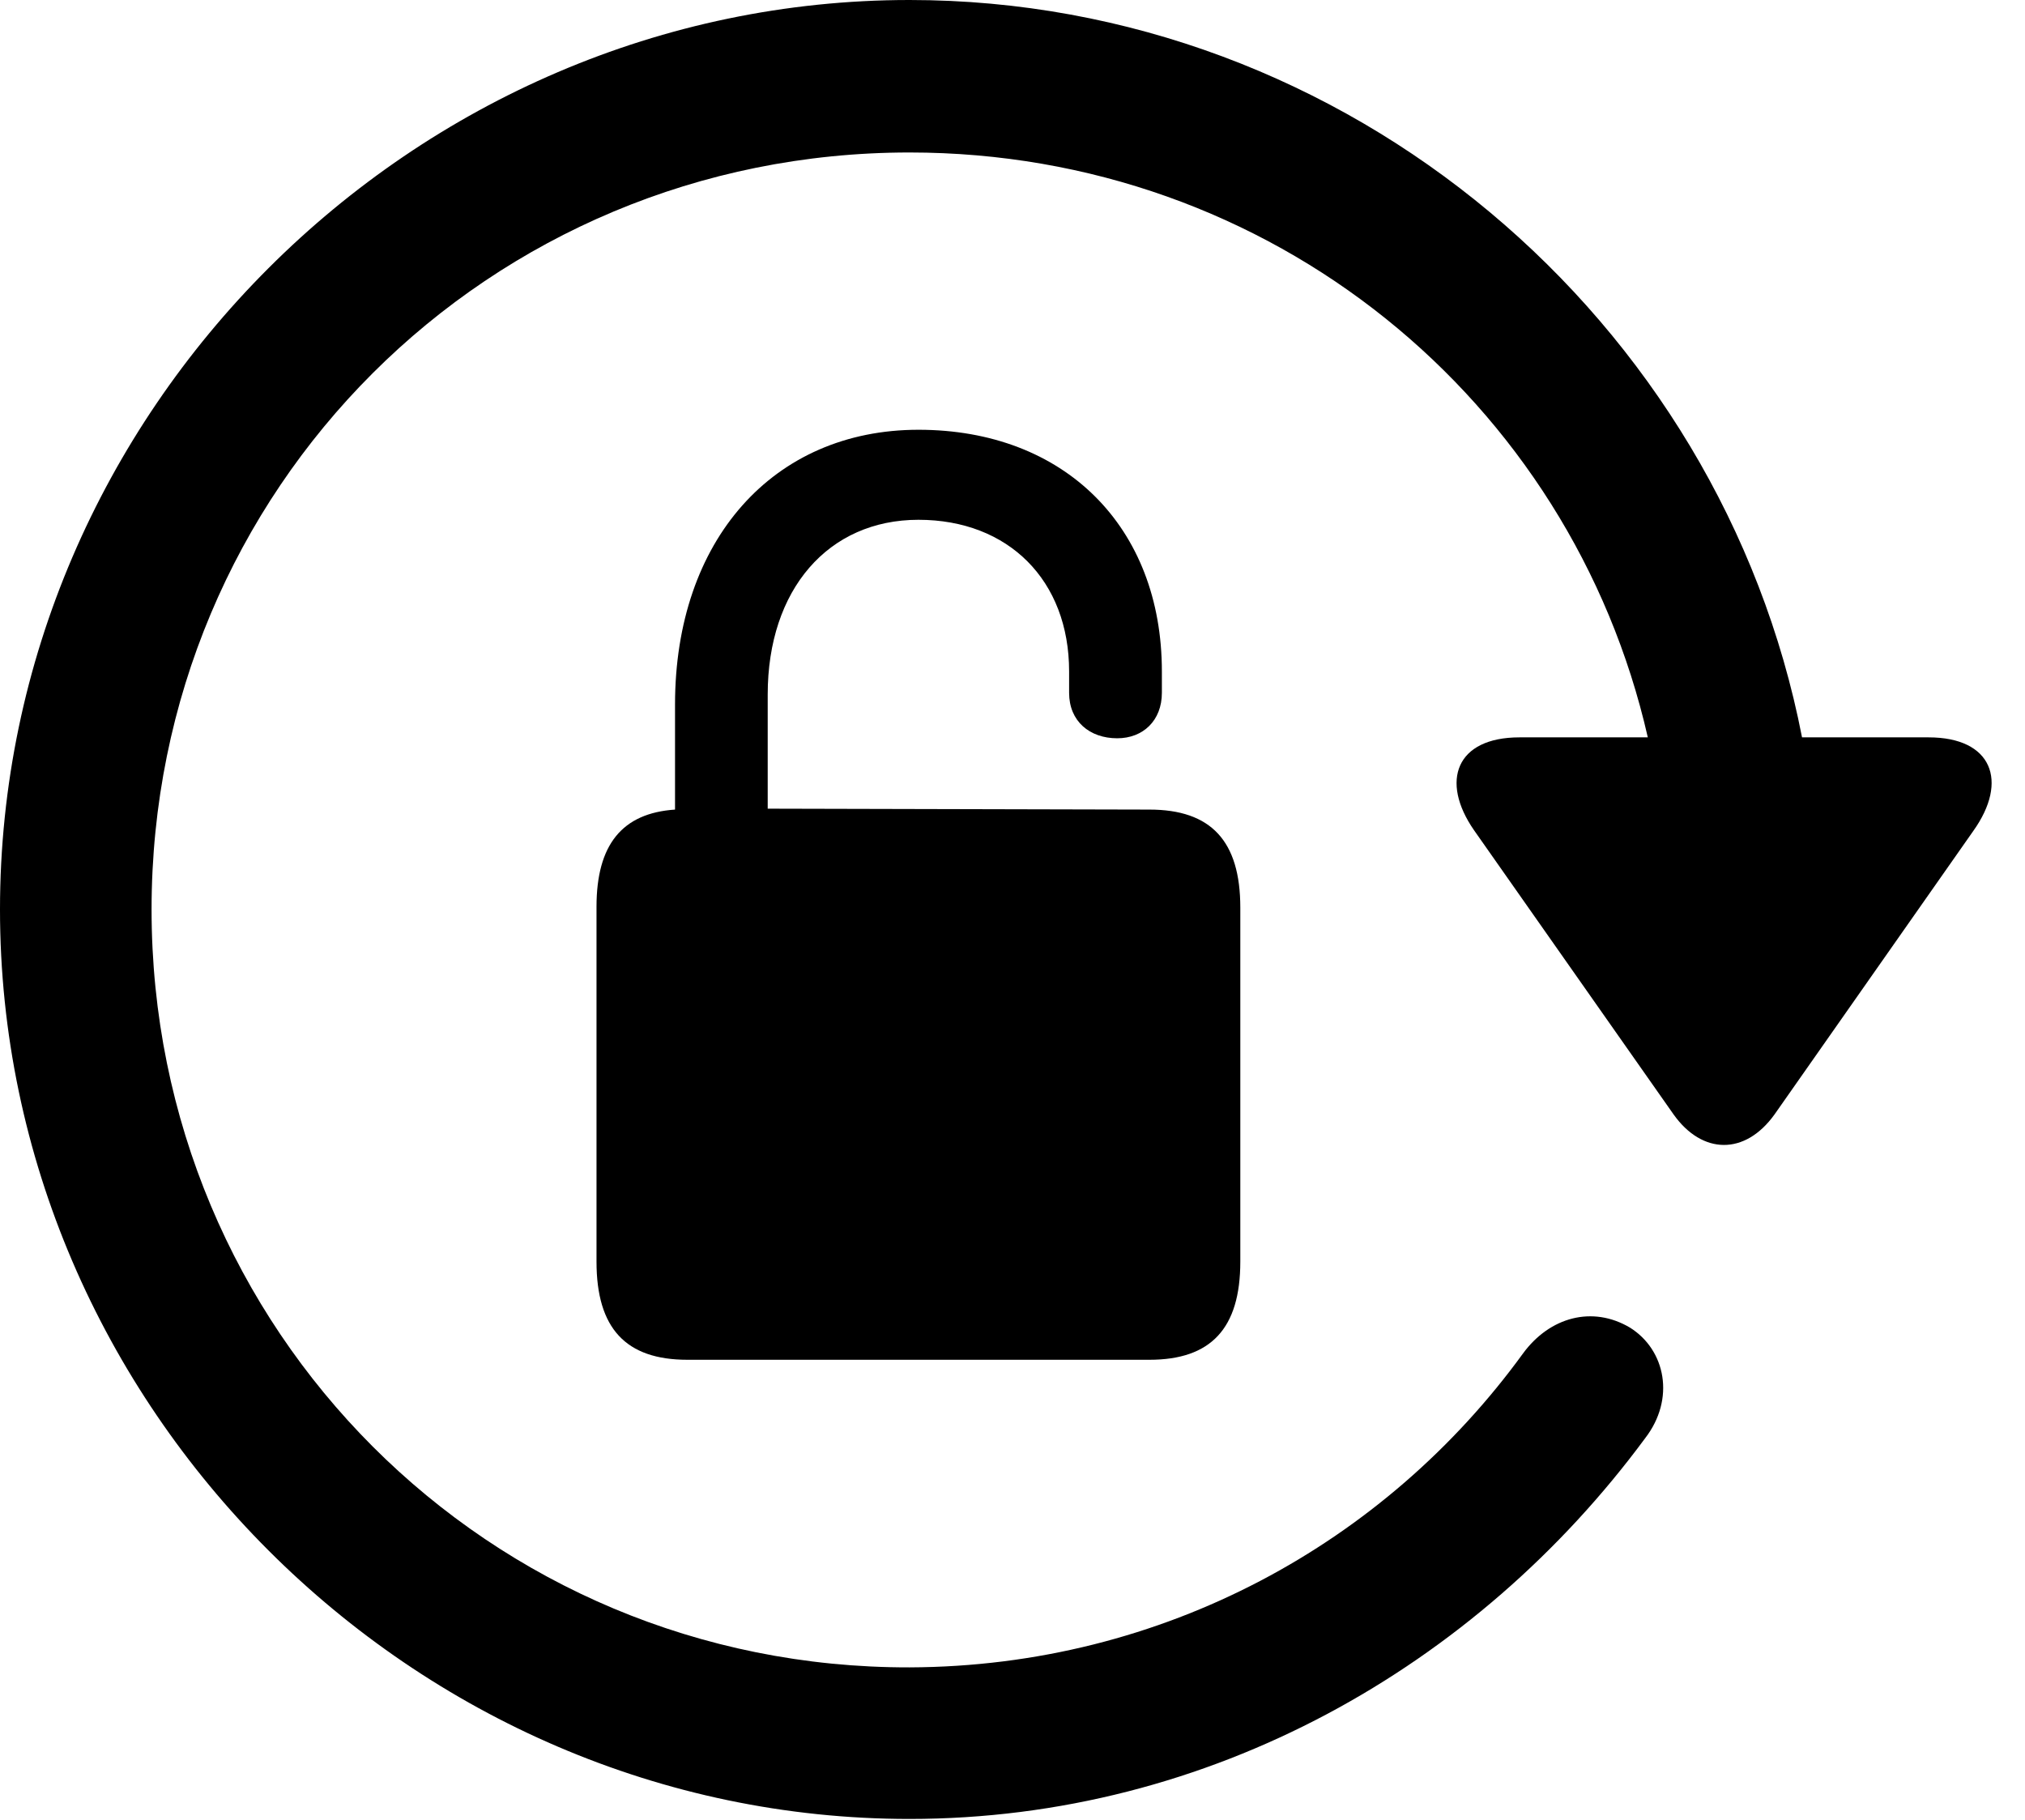 <svg version="1.1" xmlns="http://www.w3.org/2000/svg" xmlns:xlink="http://www.w3.org/1999/xlink" width="22.178" height="19.932" viewBox="0 0 22.178 19.932">
 <g>
  <rect height="19.932" opacity="0" width="22.178" x="0" y="0"/>
  <path d="M0 9.961C0 15.4 4.521 19.922 9.961 19.922C13.252 19.922 16.172 18.252 18.018 15.752C18.35 15.322 18.242 14.785 17.852 14.541C17.441 14.297 16.973 14.424 16.68 14.824C15.176 16.895 12.744 18.252 9.961 18.262C5.352 18.271 1.66 14.57 1.66 9.961C1.66 5.352 5.352 1.67 9.961 1.67C13.926 1.67 17.207 4.385 18.047 8.076L16.641 8.076C15.947 8.076 15.771 8.555 16.143 9.092L18.33 12.207C18.643 12.646 19.111 12.656 19.434 12.207L21.611 9.102C22.002 8.555 21.816 8.076 21.123 8.076L19.736 8.076C18.848 3.506 14.766 0 9.961 0C4.521 0 0 4.512 0 9.961Z" fill="currentColor"/>
  <path d="M7.529 14.893L12.588 14.893C13.262 14.893 13.584 14.551 13.584 13.818L13.584 9.941C13.584 9.209 13.262 8.867 12.588 8.867L8.408 8.857L8.408 7.607C8.408 6.455 9.072 5.693 10.059 5.693C11.045 5.693 11.709 6.357 11.709 7.354L11.709 7.588C11.709 7.9 11.934 8.086 12.236 8.086C12.52 8.086 12.725 7.891 12.725 7.588L12.725 7.354C12.725 5.771 11.66 4.707 10.059 4.707C8.467 4.707 7.393 5.918 7.393 7.715L7.393 8.867C6.816 8.906 6.533 9.248 6.533 9.932L6.533 13.818C6.533 14.551 6.855 14.893 7.529 14.893Z" fill="currentColor"/>
 </g>
</svg>
